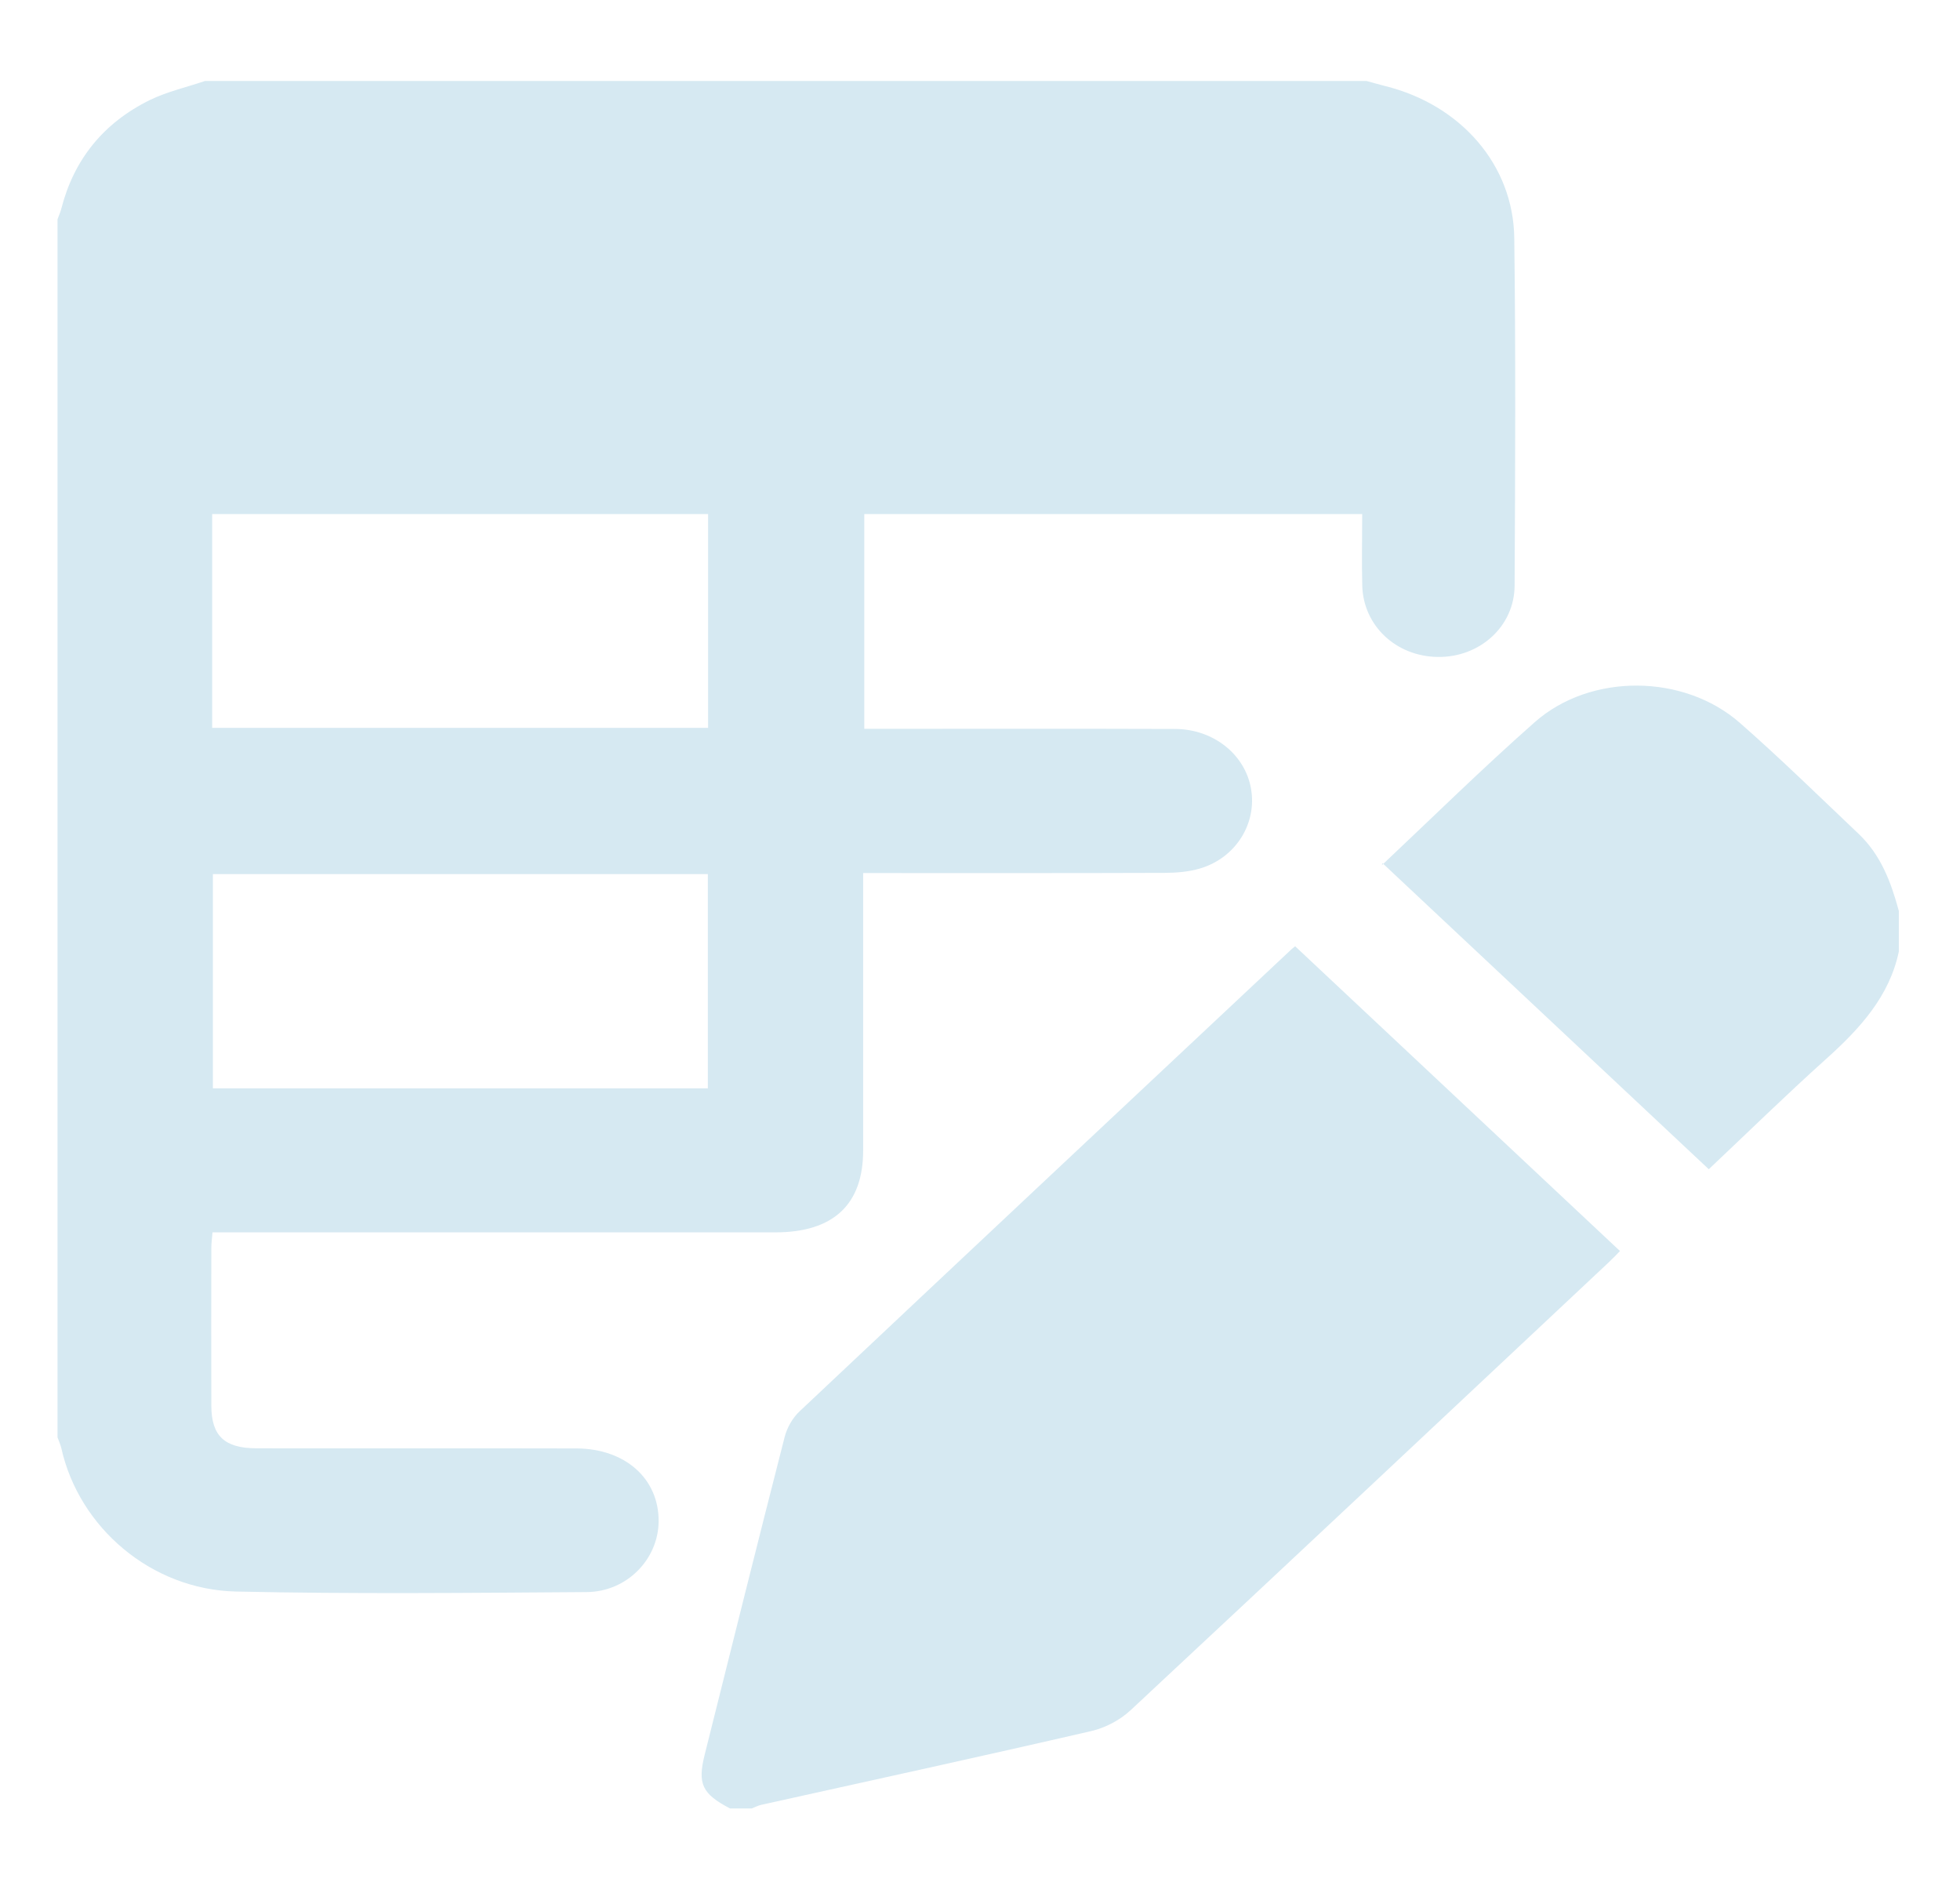<svg width="29" height="28" viewBox="0 0 29 28" fill="none" xmlns="http://www.w3.org/2000/svg">
<path d="M20.22 1.198C20.312 1.223 20.403 1.25 20.495 1.273C21.612 1.55 22.392 2.438 22.405 3.522C22.427 5.235 22.419 6.949 22.41 8.662C22.408 9.266 21.893 9.727 21.273 9.718C20.657 9.71 20.173 9.258 20.156 8.666C20.147 8.318 20.155 7.97 20.155 7.604C17.69 7.604 15.248 7.604 12.788 7.604C12.788 8.652 12.788 9.703 12.788 10.781C12.887 10.781 12.981 10.781 13.076 10.781C14.512 10.781 15.949 10.778 17.385 10.783C17.955 10.785 18.422 11.161 18.51 11.667C18.6 12.181 18.286 12.688 17.759 12.846C17.594 12.896 17.411 12.911 17.236 12.912C15.862 12.917 14.487 12.915 13.113 12.915C13.009 12.915 12.905 12.915 12.771 12.915C12.771 13.027 12.771 13.116 12.771 13.204C12.771 14.477 12.771 15.749 12.771 17.022C12.77 17.819 12.33 18.229 11.473 18.23C8.804 18.23 6.135 18.23 3.466 18.23C3.362 18.23 3.259 18.23 3.144 18.23C3.137 18.325 3.127 18.39 3.127 18.454C3.126 19.236 3.124 20.018 3.127 20.8C3.129 21.24 3.323 21.423 3.791 21.424C5.369 21.426 6.948 21.422 8.526 21.426C9.253 21.428 9.751 21.876 9.745 22.508C9.739 23.066 9.276 23.547 8.679 23.551C6.95 23.563 5.22 23.581 3.493 23.543C2.237 23.515 1.168 22.595 0.907 21.421C0.894 21.367 0.87 21.315 0.851 21.262C0.851 15.256 0.851 9.249 0.851 3.244C0.87 3.191 0.894 3.139 0.908 3.084C1.092 2.367 1.524 1.82 2.221 1.478C2.475 1.355 2.762 1.29 3.033 1.198C8.762 1.198 14.491 1.198 20.22 1.198ZM3.139 10.767C5.592 10.767 8.032 10.767 10.477 10.767C10.477 9.704 10.477 8.654 10.477 7.604C8.019 7.604 5.58 7.604 3.139 7.604C3.139 8.667 3.139 9.71 3.139 10.767ZM10.473 16.099C10.473 15.027 10.473 13.977 10.473 12.93C8.018 12.93 5.586 12.93 3.15 12.93C3.15 13.994 3.15 15.042 3.15 16.099C5.598 16.099 8.023 16.099 10.473 16.099Z" fill="#D6E9F2"/>
<path d="M10.802 26.752C10.39 26.537 10.319 26.39 10.425 25.962C10.817 24.394 11.208 22.825 11.609 21.259C11.644 21.121 11.726 20.974 11.833 20.875C14.254 18.594 16.681 16.319 19.108 14.043C19.132 14.021 19.161 14 19.163 13.998C20.763 15.5 22.359 16.996 23.969 18.506C23.936 18.54 23.873 18.607 23.806 18.67C21.449 20.881 19.094 23.094 16.729 25.298C16.575 25.442 16.356 25.559 16.146 25.607C14.522 25.982 12.892 26.337 11.264 26.698C11.215 26.709 11.169 26.734 11.121 26.752C11.014 26.752 10.908 26.752 10.802 26.752Z" fill="#D6E9F2"/>
<path d="M28.095 14.075C27.957 14.735 27.523 15.213 27.021 15.663C26.42 16.203 25.843 16.768 25.283 17.296C23.676 15.789 22.081 14.293 20.454 12.767C20.444 12.824 20.44 12.803 20.451 12.794C21.201 12.087 21.936 11.364 22.71 10.681C23.536 9.954 24.914 9.966 25.744 10.694C26.346 11.222 26.916 11.781 27.496 12.331C27.832 12.648 27.981 13.055 28.095 13.476C28.095 13.676 28.095 13.875 28.095 14.075Z" fill="#D6E9F2"/>
</svg>
